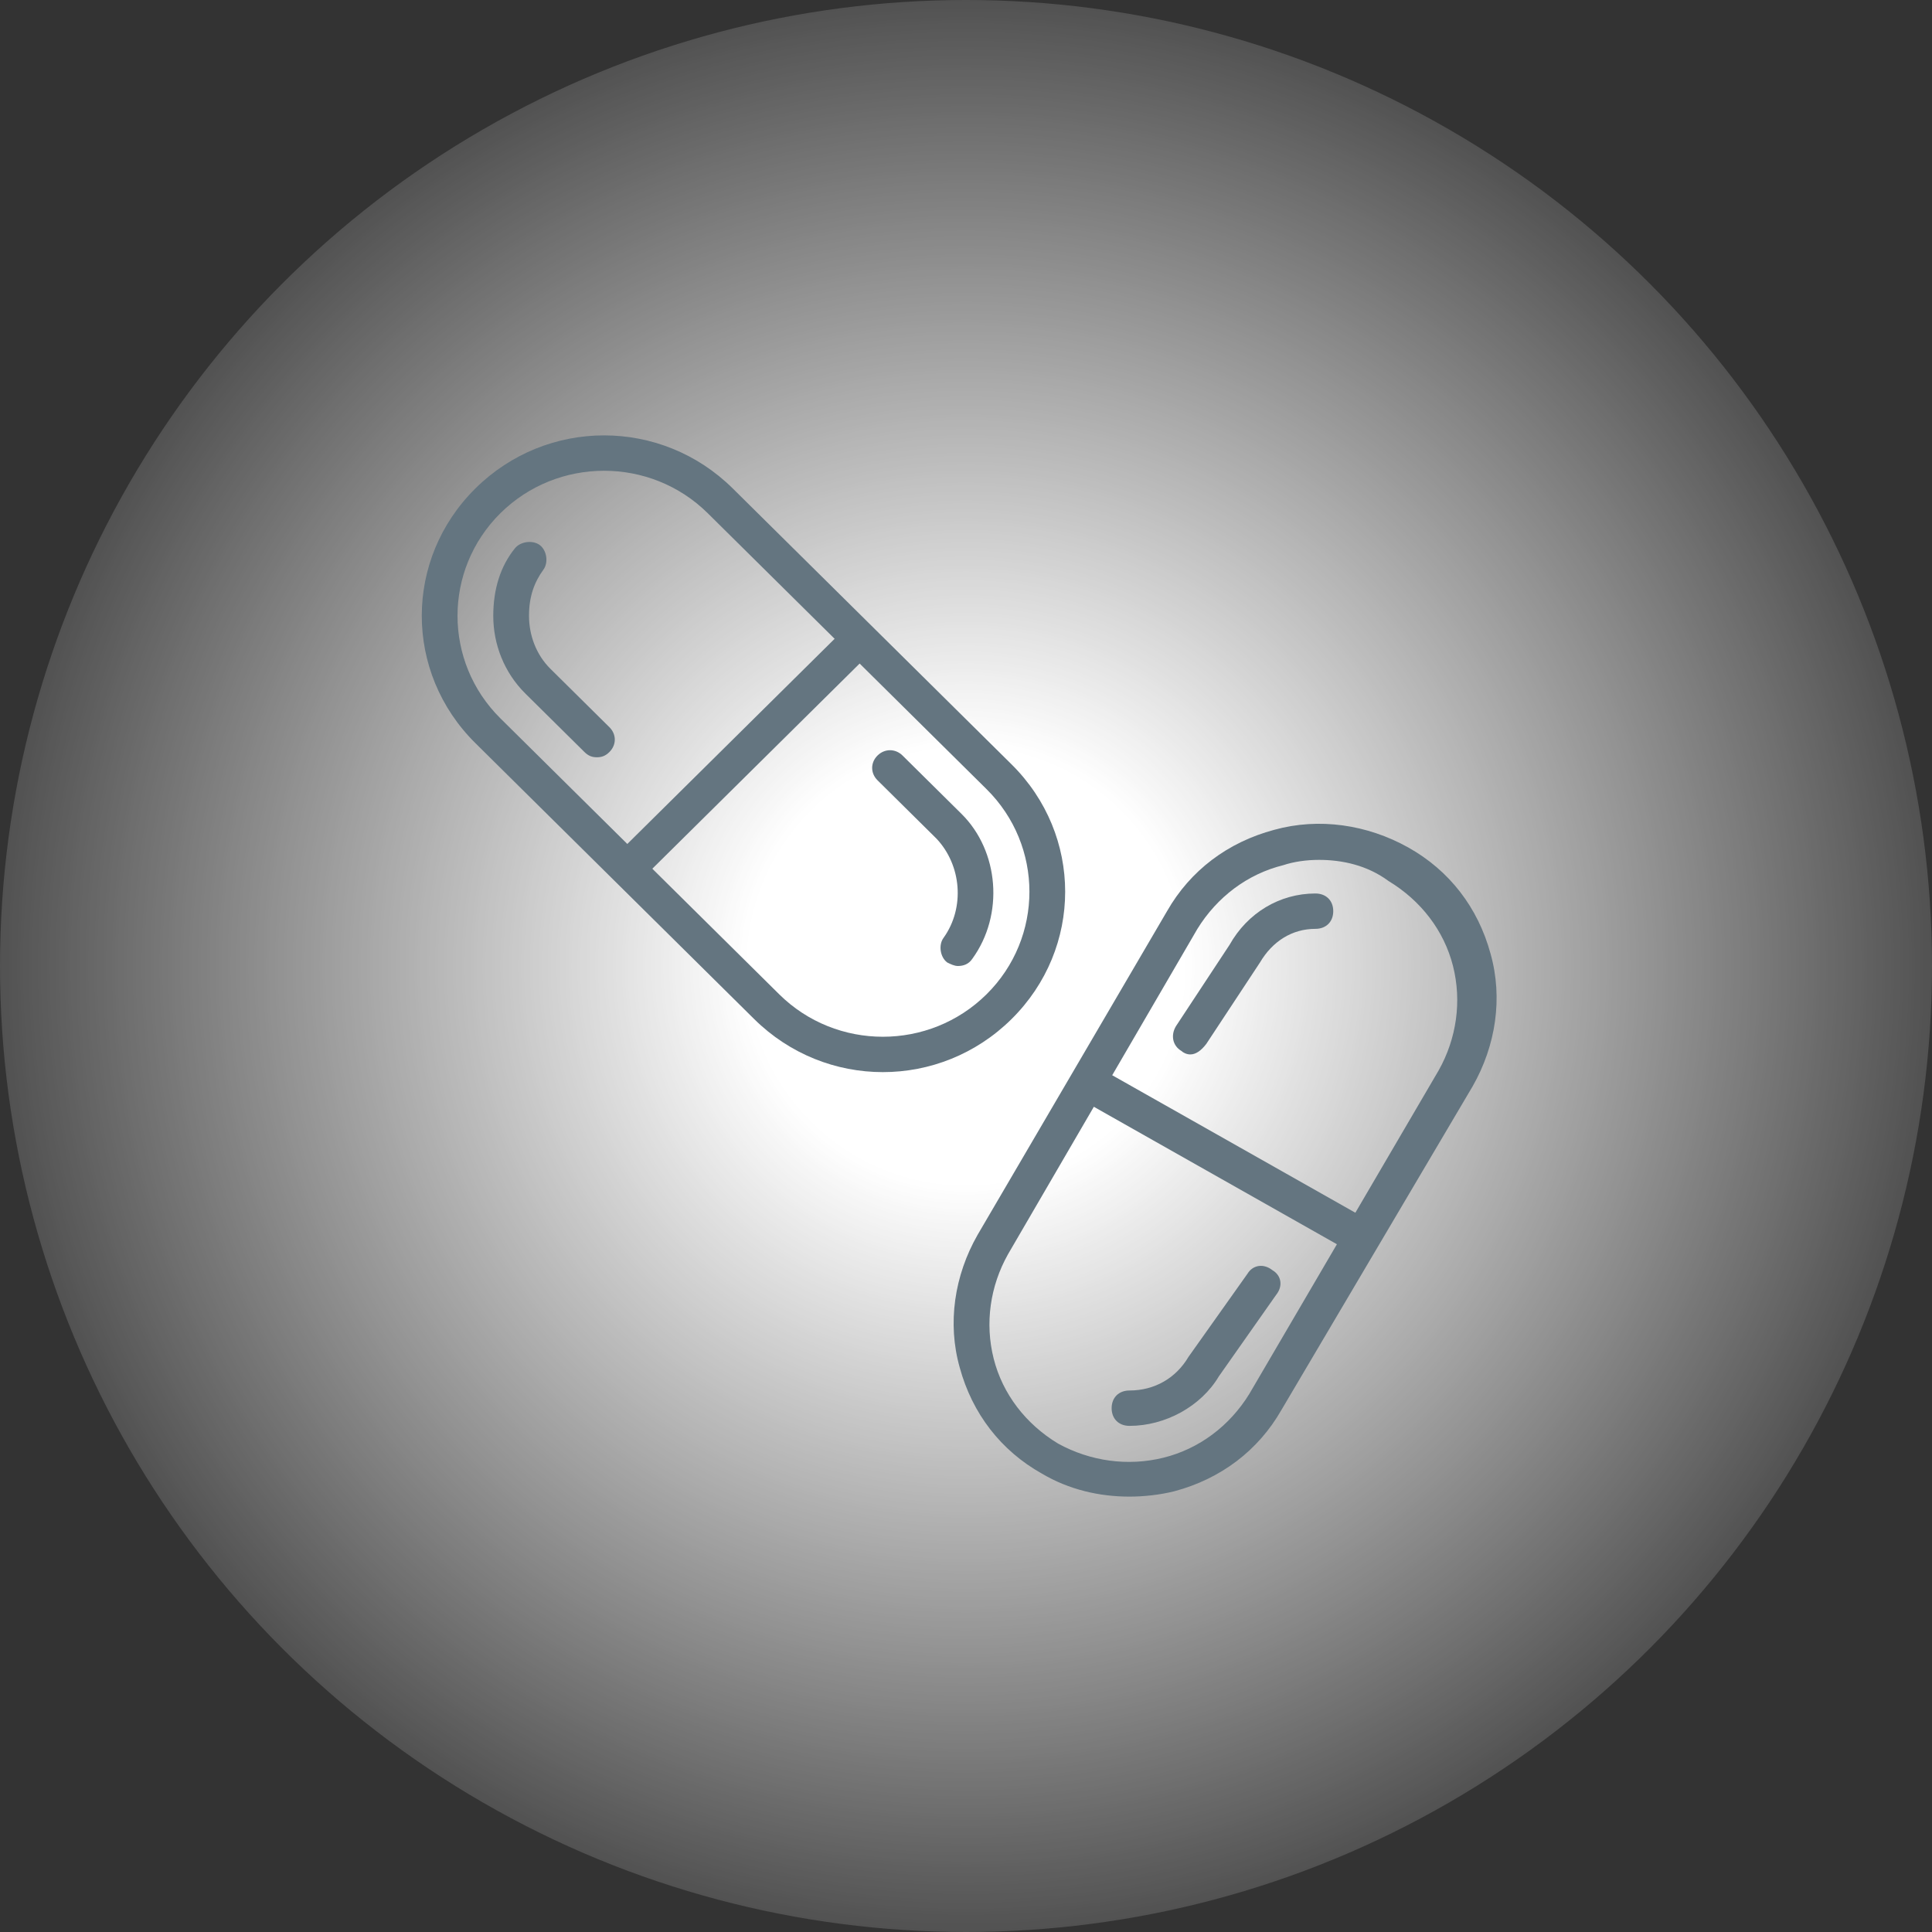 <svg width="128" height="128" viewBox="0 0 128 128" fill="none" xmlns="http://www.w3.org/2000/svg">
<rect x="0" y="0" width="128" height="128" fill="#333333" stroke="none"/>
<circle cx="64" cy="64" r="64" fill="#C4C4C4" fill-opacity="0.2"/>
<circle cx="64" cy="64" r="64" fill="url(#paint0_radial)"/>
<path d="M58.493 71.031C55.414 71.031 52.336 69.859 49.967 67.516L31.496 49.235C26.759 44.548 26.759 37.048 31.496 32.361C36.232 27.673 43.81 27.673 48.547 32.361L67.018 50.641C71.754 55.328 71.754 62.828 67.018 67.516C64.65 69.859 61.571 71.031 58.493 71.031ZM40.021 31.189C37.535 31.189 35.048 32.126 33.154 34.001C29.364 37.751 29.364 43.844 33.154 47.594L51.625 65.875C55.414 69.625 61.571 69.625 65.36 65.875C69.149 62.125 69.149 56.032 65.36 52.282L46.889 34.001C44.994 32.126 42.508 31.189 40.021 31.189Z" fill="#647580"/>
<path d="M63.466 64C63.229 64 62.992 63.883 62.755 63.766C62.282 63.414 62.163 62.594 62.519 62.125C63.94 60.133 63.703 57.321 62.045 55.563L58.138 51.696C57.664 51.227 57.664 50.524 58.138 50.055C58.611 49.587 59.322 49.587 59.795 50.055L63.703 53.922C66.189 56.383 66.544 60.602 64.413 63.531C64.176 63.883 63.821 64 63.466 64Z" fill="#647580"/>
<path d="M39.547 50.172C39.192 50.172 38.956 50.055 38.719 49.821L34.811 45.954C33.39 44.548 32.68 42.673 32.68 40.798C32.68 39.04 33.154 37.517 34.101 36.345C34.456 35.876 35.285 35.759 35.758 36.11C36.232 36.462 36.35 37.282 35.995 37.751C35.403 38.571 35.048 39.509 35.048 40.798C35.048 42.087 35.522 43.376 36.469 44.313L40.376 48.18C40.85 48.649 40.85 49.352 40.376 49.821C40.14 50.055 39.903 50.172 39.547 50.172Z" fill="#647580"/>
<path d="M74.833 99.155C72.82 99.155 70.807 98.686 69.031 97.632C66.308 96.108 64.413 93.647 63.584 90.601C62.755 87.671 63.229 84.507 64.768 81.812L77.32 60.367C78.859 57.672 81.345 55.797 84.424 54.977C87.384 54.157 90.581 54.625 93.305 56.149C96.028 57.672 97.922 60.133 98.751 63.18C99.58 66.109 99.106 69.273 97.567 71.969L84.898 93.413C83.358 96.108 80.872 97.983 77.793 98.803C76.846 99.038 75.78 99.155 74.833 99.155ZM87.384 56.969C86.555 56.969 85.727 57.086 85.016 57.321C82.648 57.907 80.635 59.43 79.332 61.539L66.781 83.101C65.597 85.21 65.242 87.671 65.834 90.015C66.426 92.358 67.965 94.35 70.097 95.639C72.228 96.811 74.715 97.163 77.083 96.577C79.451 95.991 81.464 94.468 82.766 92.358L95.317 70.914C96.502 68.805 96.857 66.344 96.265 64C95.673 61.656 94.133 59.664 92.002 58.375C90.581 57.321 88.924 56.969 87.384 56.969Z" fill="#647580"/>
<path d="M74.833 94.468C74.123 94.468 73.649 93.999 73.649 93.296C73.649 92.593 74.123 92.124 74.833 92.124C76.491 92.124 77.912 91.304 78.74 89.897L82.648 84.39C83.003 83.804 83.713 83.687 84.306 84.156C84.898 84.507 85.016 85.21 84.542 85.796L80.753 91.186C79.569 93.179 77.201 94.468 74.833 94.468Z" fill="#647580"/>
<path d="M78.859 69.859C78.622 69.859 78.385 69.742 78.267 69.625C77.675 69.273 77.556 68.57 77.912 67.984L81.464 62.594C82.648 60.484 84.779 59.196 87.147 59.196C87.858 59.196 88.331 59.664 88.331 60.367C88.331 61.07 87.858 61.539 87.147 61.539C85.608 61.539 84.306 62.359 83.477 63.766L79.924 69.156C79.569 69.625 79.214 69.859 78.859 69.859Z" fill="#647580"/>
<path d="M89.516 82.749C89.279 82.749 89.16 82.749 88.924 82.632L72.346 73.257C71.754 72.906 71.636 72.203 71.873 71.617C72.11 71.031 72.939 70.914 73.531 71.148L90.108 80.523C90.7 80.874 90.818 81.578 90.581 82.163C90.344 82.515 89.871 82.749 89.516 82.749Z" fill="#647580"/>
<path d="M42.153 58.141C41.797 58.141 41.56 58.024 41.324 57.789C40.85 57.321 40.85 56.617 41.324 56.149L55.533 42.087C56.006 41.618 56.717 41.618 57.19 42.087C57.664 42.556 57.664 43.259 57.19 43.727L42.981 57.789C42.745 58.024 42.508 58.141 42.153 58.141Z" fill="#647580"/>
<defs>
<radialGradient id="paint0_radial" cx="0" cy="0" r="1" gradientUnits="userSpaceOnUse" gradientTransform="translate(64 64) rotate(90) scale(64)">
<stop offset="0.224" stop-color="white"/>
<stop offset="1" stop-color="white" stop-opacity="0"/>
</radialGradient>
</defs>
</svg>
